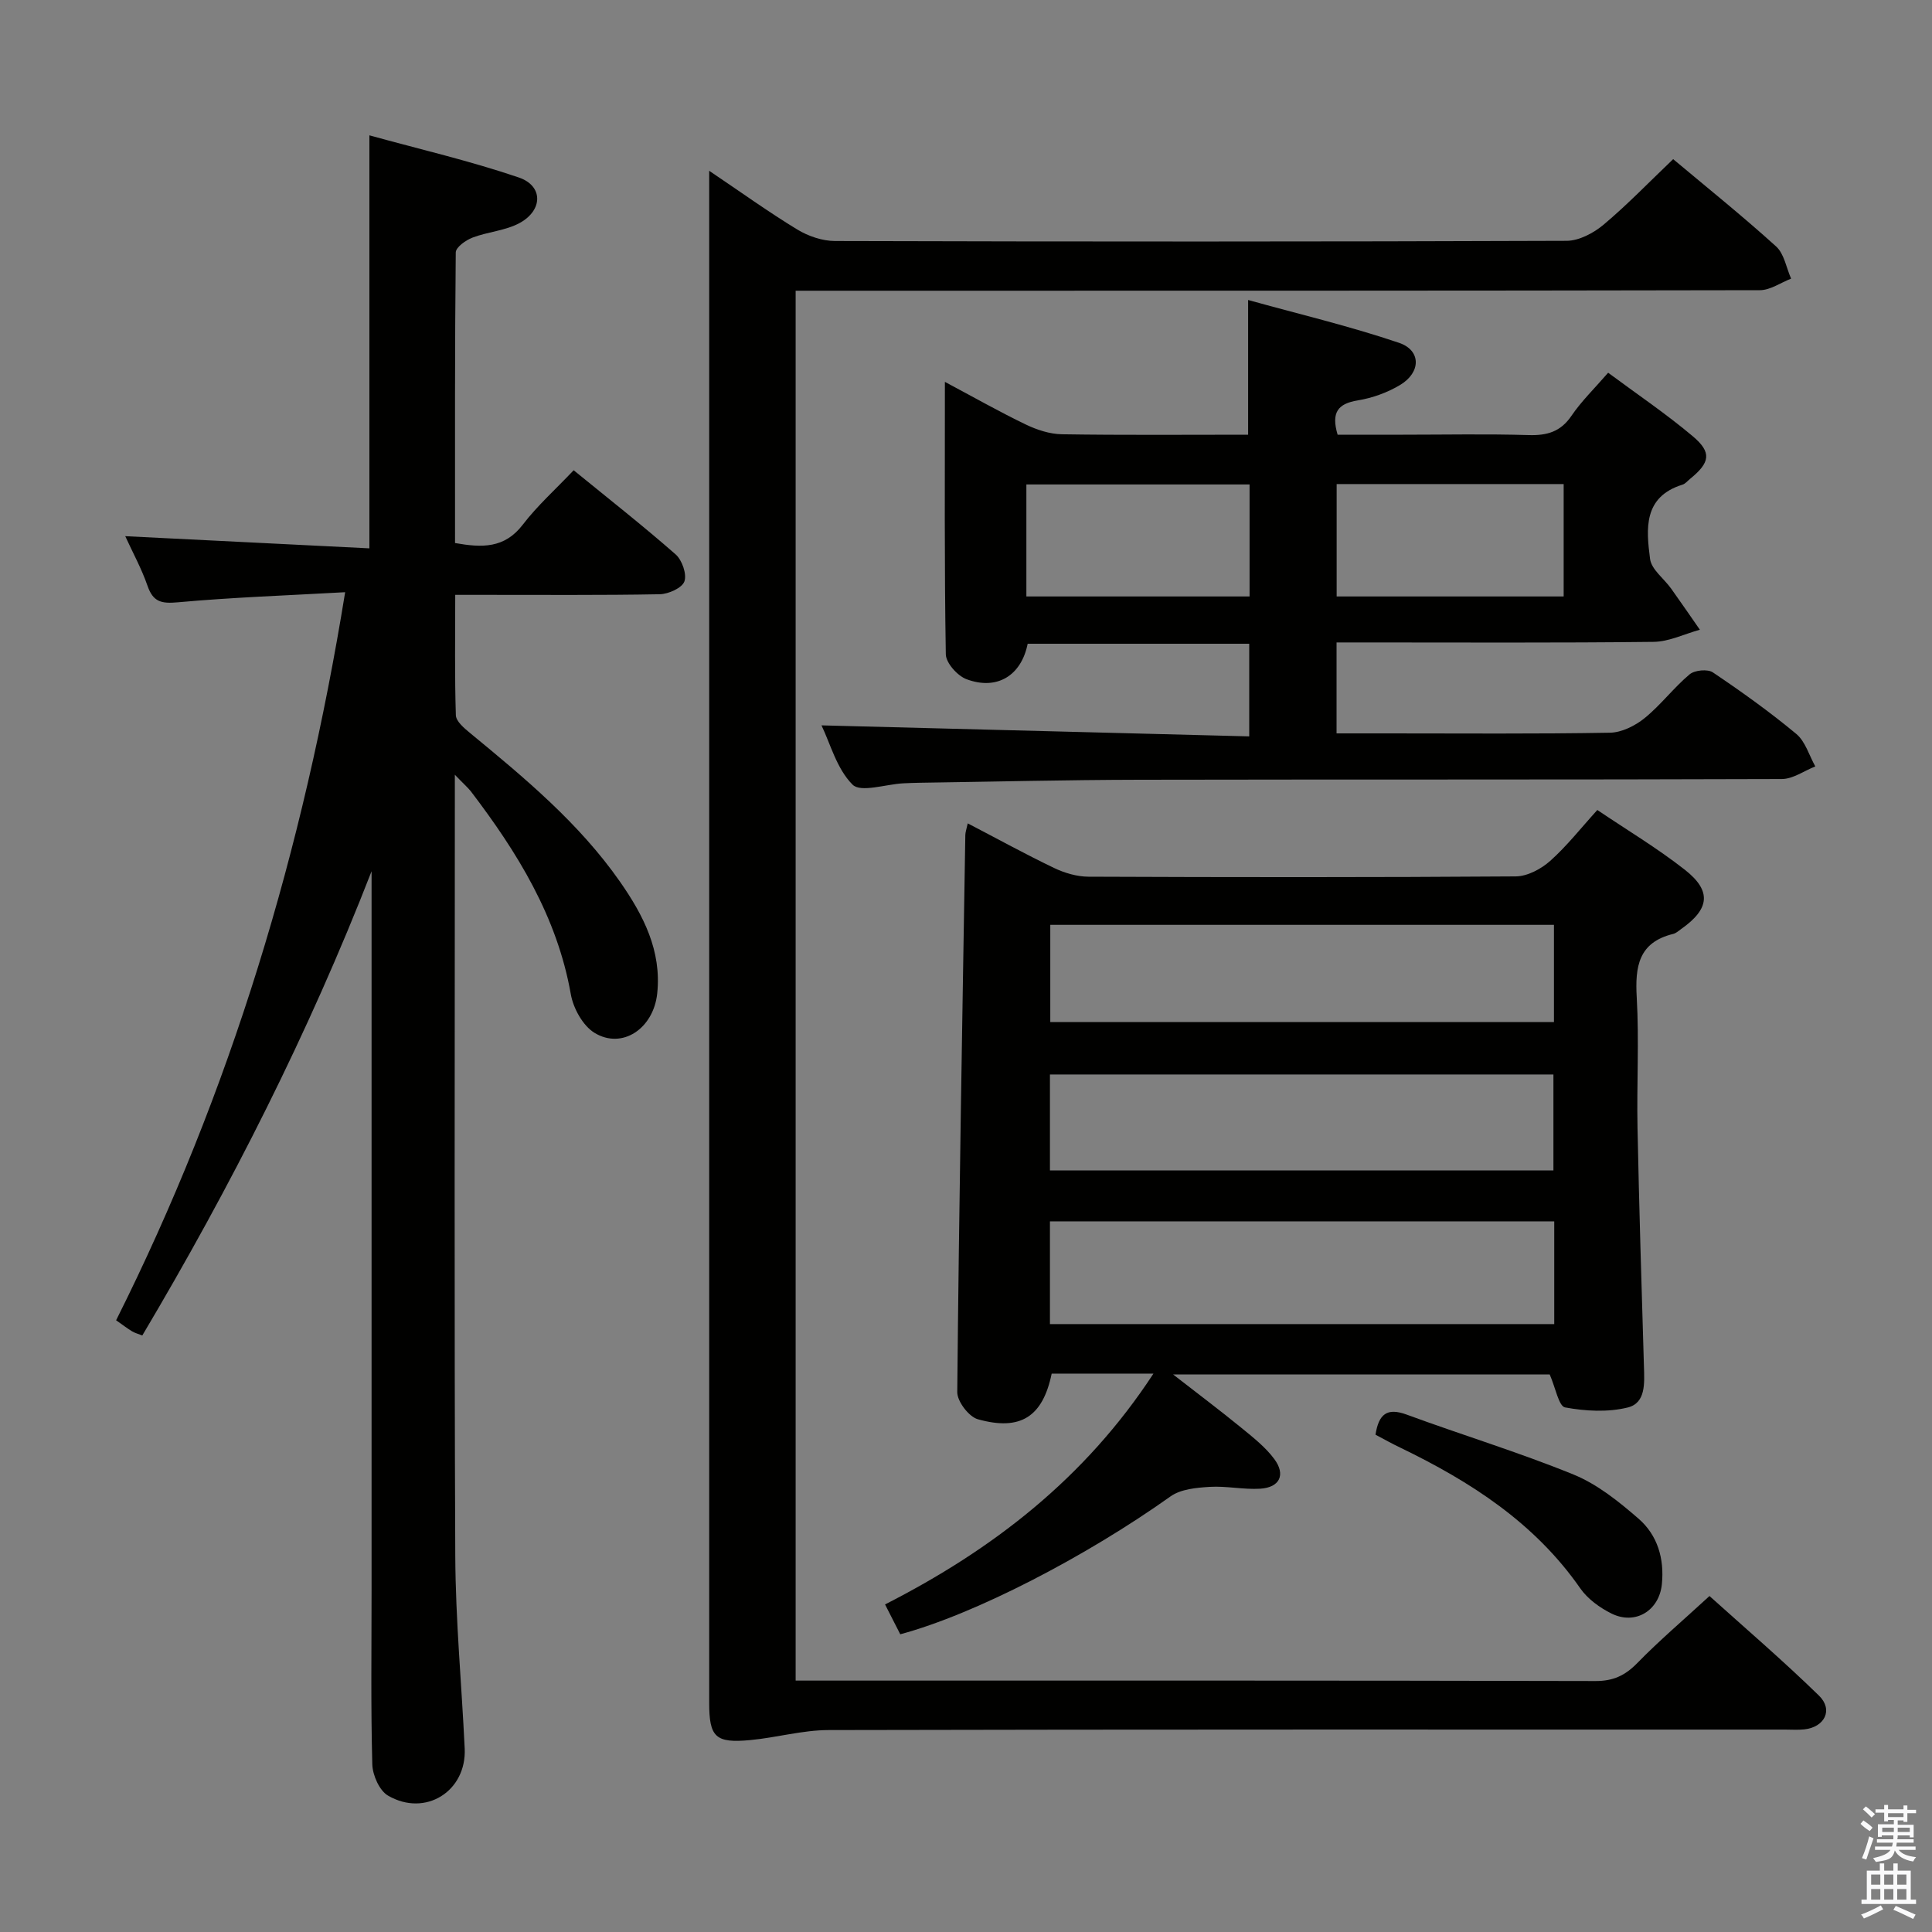 <svg enable-background="new 0 0 400 400" viewBox="0 0 400 400" xmlns="http://www.w3.org/2000/svg"><rect x="0" y="0" width="400" height="400" fill="#808080" stroke="none"/><path d="m385.2 377.6.6-.7c.6.4 1.3.9 1.9 1.5l-.6.7c-.8-.5-1.4-1-1.9-1.5zm.3 7.1c.6-1.4 1.1-2.9 1.5-4.5.3.1.6.3.9.4-.5 1.4-1 2.9-1.5 4.4zm.2-10.1.6-.6c.7.5 1.3 1.1 1.9 1.6l-.7.7c-.6-.6-1.2-1.2-1.8-1.7zm8.4-.8h.8v.9h1.8v.7h-1.8v1.8h-.8v-.3h-1.2v.9h3.3v2.6h-.8v-.4h-2.5c0 .3 0 .6-.1.8h3.4v.7h-3.5c0 .3-.1.6-.1.8h4v.7h-3.5c.7.9 1.9 1.3 3.6 1.5-.2.2-.4.5-.6.9-1.9-.3-3.2-1.1-3.8-2.3-.5 2.1-1.8 2-3.9 2.4-.2-.3-.4-.5-.6-.8 1.9-.4 3.1-.9 3.6-1.7h-3.2v-.7h3.5c.1-.2.1-.5.2-.8h-3.3v-.7h3.4c0-.2 0-.5 0-.8h-2.4v.3h-.8v-2.6h3.3v-.9h-1.2v.3h-.8v-1.8h-1.8v-.7h1.8v-.9h.8v.9h3.2zm-4.4 5.5h2.4c0-.3 0-.6 0-.9h-2.4zm1.2-3.1h3.2v-.8h-3.2zm4.4 2.2h-2.4v.9h2.5v-.9z" fill="#fafafb"/><path d="m389.2 385.8h.9v1.5h1.9v-1.5h.9v1.5h2.7v6h1.1v.9h-11.3v-.9h1.1v-6h2.7zm.2 8.7.5.8c-1.2.6-2.5 1.3-4 1.9-.2-.3-.3-.6-.6-.8 1.6-.6 3-1.3 4.1-1.9zm-2-4.3h1.9v-2.1h-1.9zm0 3.1h1.9v-2.2h-1.9zm2.7-3.1h1.9v-2.1h-1.9zm0 3.1h1.9v-2.2h-1.9zm2.4 1.3c1.4.6 2.7 1.2 4.1 1.8l-.5.9c-1.5-.7-2.8-1.4-4.1-1.9zm2.2-6.5h-1.9v2.1h1.9zm-1.9 5.2h1.9v-2.2h-1.9z" fill="#fafafb"/><g fill="#010100"><path d="m146.83 35.36c6.68 4.5 12.32 8.56 18.24 12.16 2.26 1.37 5.17 2.37 7.79 2.38 50.49.14 100.99.15 151.48-.04 2.58-.01 5.58-1.6 7.65-3.33 4.94-4.15 9.44-8.83 14.42-13.58 6.93 5.81 14.31 11.73 21.31 18.07 1.68 1.52 2.11 4.41 3.11 6.67-2.15.83-4.3 2.38-6.45 2.39-64.49.13-128.99.11-193.48.11-1.95 0-3.9 0-6.17 0v287.76h5.62c53.33 0 106.65-.04 159.98.09 3.68.01 6.14-1.15 8.65-3.72 4.53-4.64 9.49-8.86 14.95-13.88 7.07 6.37 15.11 13.25 22.67 20.62 3.01 2.94 1.17 6.54-3.05 6.99-1.32.14-2.66.04-4 .04-65.99 0-131.99-.05-197.98.1-5.4.01-10.78 1.56-16.19 2.07-7.27.69-8.55-.59-8.55-7.74 0-103.65 0-207.31 0-310.96 0-1.69 0-3.35 0-6.2z"/><path d="m94.17 160.4v6.82c0 51.65-.14 103.29.09 154.94.06 13.28 1.32 26.56 1.95 39.84.42 8.85-8.14 14.27-15.88 9.76-1.78-1.04-3.19-4.23-3.25-6.48-.32-11.99-.15-23.99-.15-35.98 0-47.82 0-95.63 0-143.45 0-1.82 0-3.65 0-5.47-13.01 33.44-29.13 65.24-47.47 96.12-.93-.37-1.57-.53-2.11-.86-.99-.6-1.91-1.31-3.31-2.29 23.73-47.35 38.79-97.4 47.42-150.74-12.16.68-23.42 1.07-34.63 2.09-3.41.31-5.13-.06-6.29-3.42-1.24-3.58-3.09-6.94-4.61-10.27 16.88.84 33.63 1.68 50.55 2.52 0-28.81 0-56.51 0-85.51 10.47 2.89 20.88 5.3 30.94 8.73 5.03 1.71 5.02 6.72.24 9.38-2.94 1.63-6.64 1.84-9.85 3.07-1.39.53-3.44 2-3.45 3.06-.21 19.96-.15 39.93-.15 60.17 5.55.98 10.23 1.16 14.03-3.81 3.02-3.94 6.78-7.3 10.53-11.26 7.38 6.02 14.4 11.53 21.1 17.41 1.34 1.17 2.36 4.09 1.83 5.6-.48 1.36-3.29 2.62-5.09 2.66-12.16.23-24.32.12-36.48.13-1.78 0-3.56 0-5.88 0 0 8.7-.13 16.82.13 24.92.04 1.26 1.7 2.66 2.9 3.65 11.32 9.32 22.61 18.68 31.1 30.84 4.83 6.93 8.62 14.27 7.69 23.11-.77 7.29-7.26 11.65-12.98 8.16-2.41-1.47-4.4-5.08-4.91-8-2.84-16.09-11.08-29.39-20.73-42.05-.71-.86-1.57-1.6-3.28-3.39z"/><path d="m238.81 284.39c-7.58 0-14.35 0-21.07 0-1.84 8.9-6.42 11.94-15.29 9.45-1.86-.52-4.27-3.69-4.26-5.61.36-38.45 1.04-76.89 1.67-115.34.01-.6.24-1.2.5-2.42 6.21 3.23 11.98 6.41 17.91 9.25 2.16 1.03 4.71 1.78 7.08 1.79 29.49.12 58.98.15 88.47-.06 2.41-.02 5.25-1.53 7.13-3.21 3.45-3.07 6.34-6.78 9.76-10.54 6.13 4.14 12.42 7.9 18.14 12.39 5.58 4.39 5.1 8.1-.75 12.23-.54.38-1.08.89-1.69 1.04-7.18 1.75-7.91 6.76-7.54 13.16.51 8.97-.02 17.99.16 26.98.33 16.47.84 32.94 1.33 49.4.1 3.42.43 7.58-3.37 8.51-4.11 1.01-8.75.76-12.96-.02-1.31-.25-1.96-4.03-3.18-6.83-25.06 0-50.91 0-77.98 0 5.22 4.06 9.76 7.47 14.15 11.06 2.42 1.98 4.97 3.98 6.81 6.46 2.41 3.25 1.12 5.89-2.92 6.14-3.46.21-6.98-.59-10.44-.38-2.76.17-6 .46-8.12 1.97-17.5 12.45-40.51 24.4-55.96 28.55-.93-1.83-1.9-3.72-3.15-6.18 22.27-11.34 41.4-26.11 55.57-47.79zm82.98-31.52c-35.15 0-69.81 0-104.41 0v21.27h104.41c0-7.27 0-14.07 0-21.27zm-.06-61.39c-35.06 0-69.74 0-104.28 0v20.12h104.28c0-6.78 0-13.23 0-20.12zm-.11 50.85c0-6.99 0-13.41 0-19.87-34.97 0-69.61 0-104.24 0v19.87z"/><path d="m258.64 152.46c0-7.08 0-12.99 0-19.18-15.41 0-30.65 0-45.87 0-1.32 6.59-6.33 9.71-12.67 7.34-1.87-.7-4.25-3.36-4.28-5.16-.31-18.47-.19-36.94-.19-56.4 6.04 3.22 11.31 6.21 16.75 8.83 2.29 1.1 4.96 1.98 7.46 2.02 12.8.2 25.61.09 38.57.09 0-9.07 0-17.78 0-27.89 10.51 2.92 21.04 5.41 31.25 8.87 4.6 1.56 4.55 6.11.24 8.71-2.64 1.59-5.76 2.71-8.8 3.21-4.08.67-5.54 2.46-4.16 7.1h13.56c8.67 0 17.34-.18 26 .08 3.81.11 6.61-.68 8.86-4 2.04-3 4.7-5.58 7.59-8.91 5.93 4.4 11.97 8.48 17.52 13.15 3.99 3.36 3.58 5.46-.54 8.81-.52.42-.98 1.02-1.58 1.21-8.16 2.53-7.53 9.18-6.72 15.39.29 2.19 2.88 4.06 4.36 6.13 2.02 2.82 3.97 5.68 5.95 8.52-3.19.87-6.37 2.47-9.57 2.51-20 .23-40 .12-59.99.12-1.79 0-3.59 0-5.66 0v18.83h10.6c15.33 0 30.67.13 45.99-.14 2.45-.04 5.24-1.44 7.2-3.03 3.34-2.71 5.99-6.27 9.3-9.05 1.05-.88 3.74-1.14 4.82-.41 5.93 3.99 11.77 8.17 17.27 12.74 1.88 1.56 2.66 4.45 3.94 6.73-2.31.91-4.62 2.6-6.93 2.61-44.33.16-88.66.06-132.99.15-15.15.03-30.29.4-45.44.62-1.17.02-2.33.06-3.5.12-3.6.19-8.78 1.97-10.47.27-3.29-3.29-4.62-8.54-6.43-12.27 29.55.77 58.9 1.52 88.56 2.28zm18.1-52.24v23.27h47c0-7.91 0-15.48 0-23.27-15.68 0-31.09 0-47 0zm-18.03.08c-15.6 0-30.83 0-46.21 0v23.19h46.21c0-7.79 0-15.24 0-23.19z"/><path d="m284.78 297.04c.67-4.25 2.36-5.67 6.46-4.16 11.49 4.23 23.25 7.8 34.57 12.42 4.92 2.01 9.37 5.6 13.45 9.14 3.92 3.41 5.35 8.28 4.81 13.57-.56 5.45-5.48 8.5-10.42 6.06-2.44-1.21-4.95-3.03-6.48-5.23-9.44-13.57-22.72-22.09-37.23-29.11-1.76-.84-3.46-1.79-5.16-2.69z"/></g></svg>